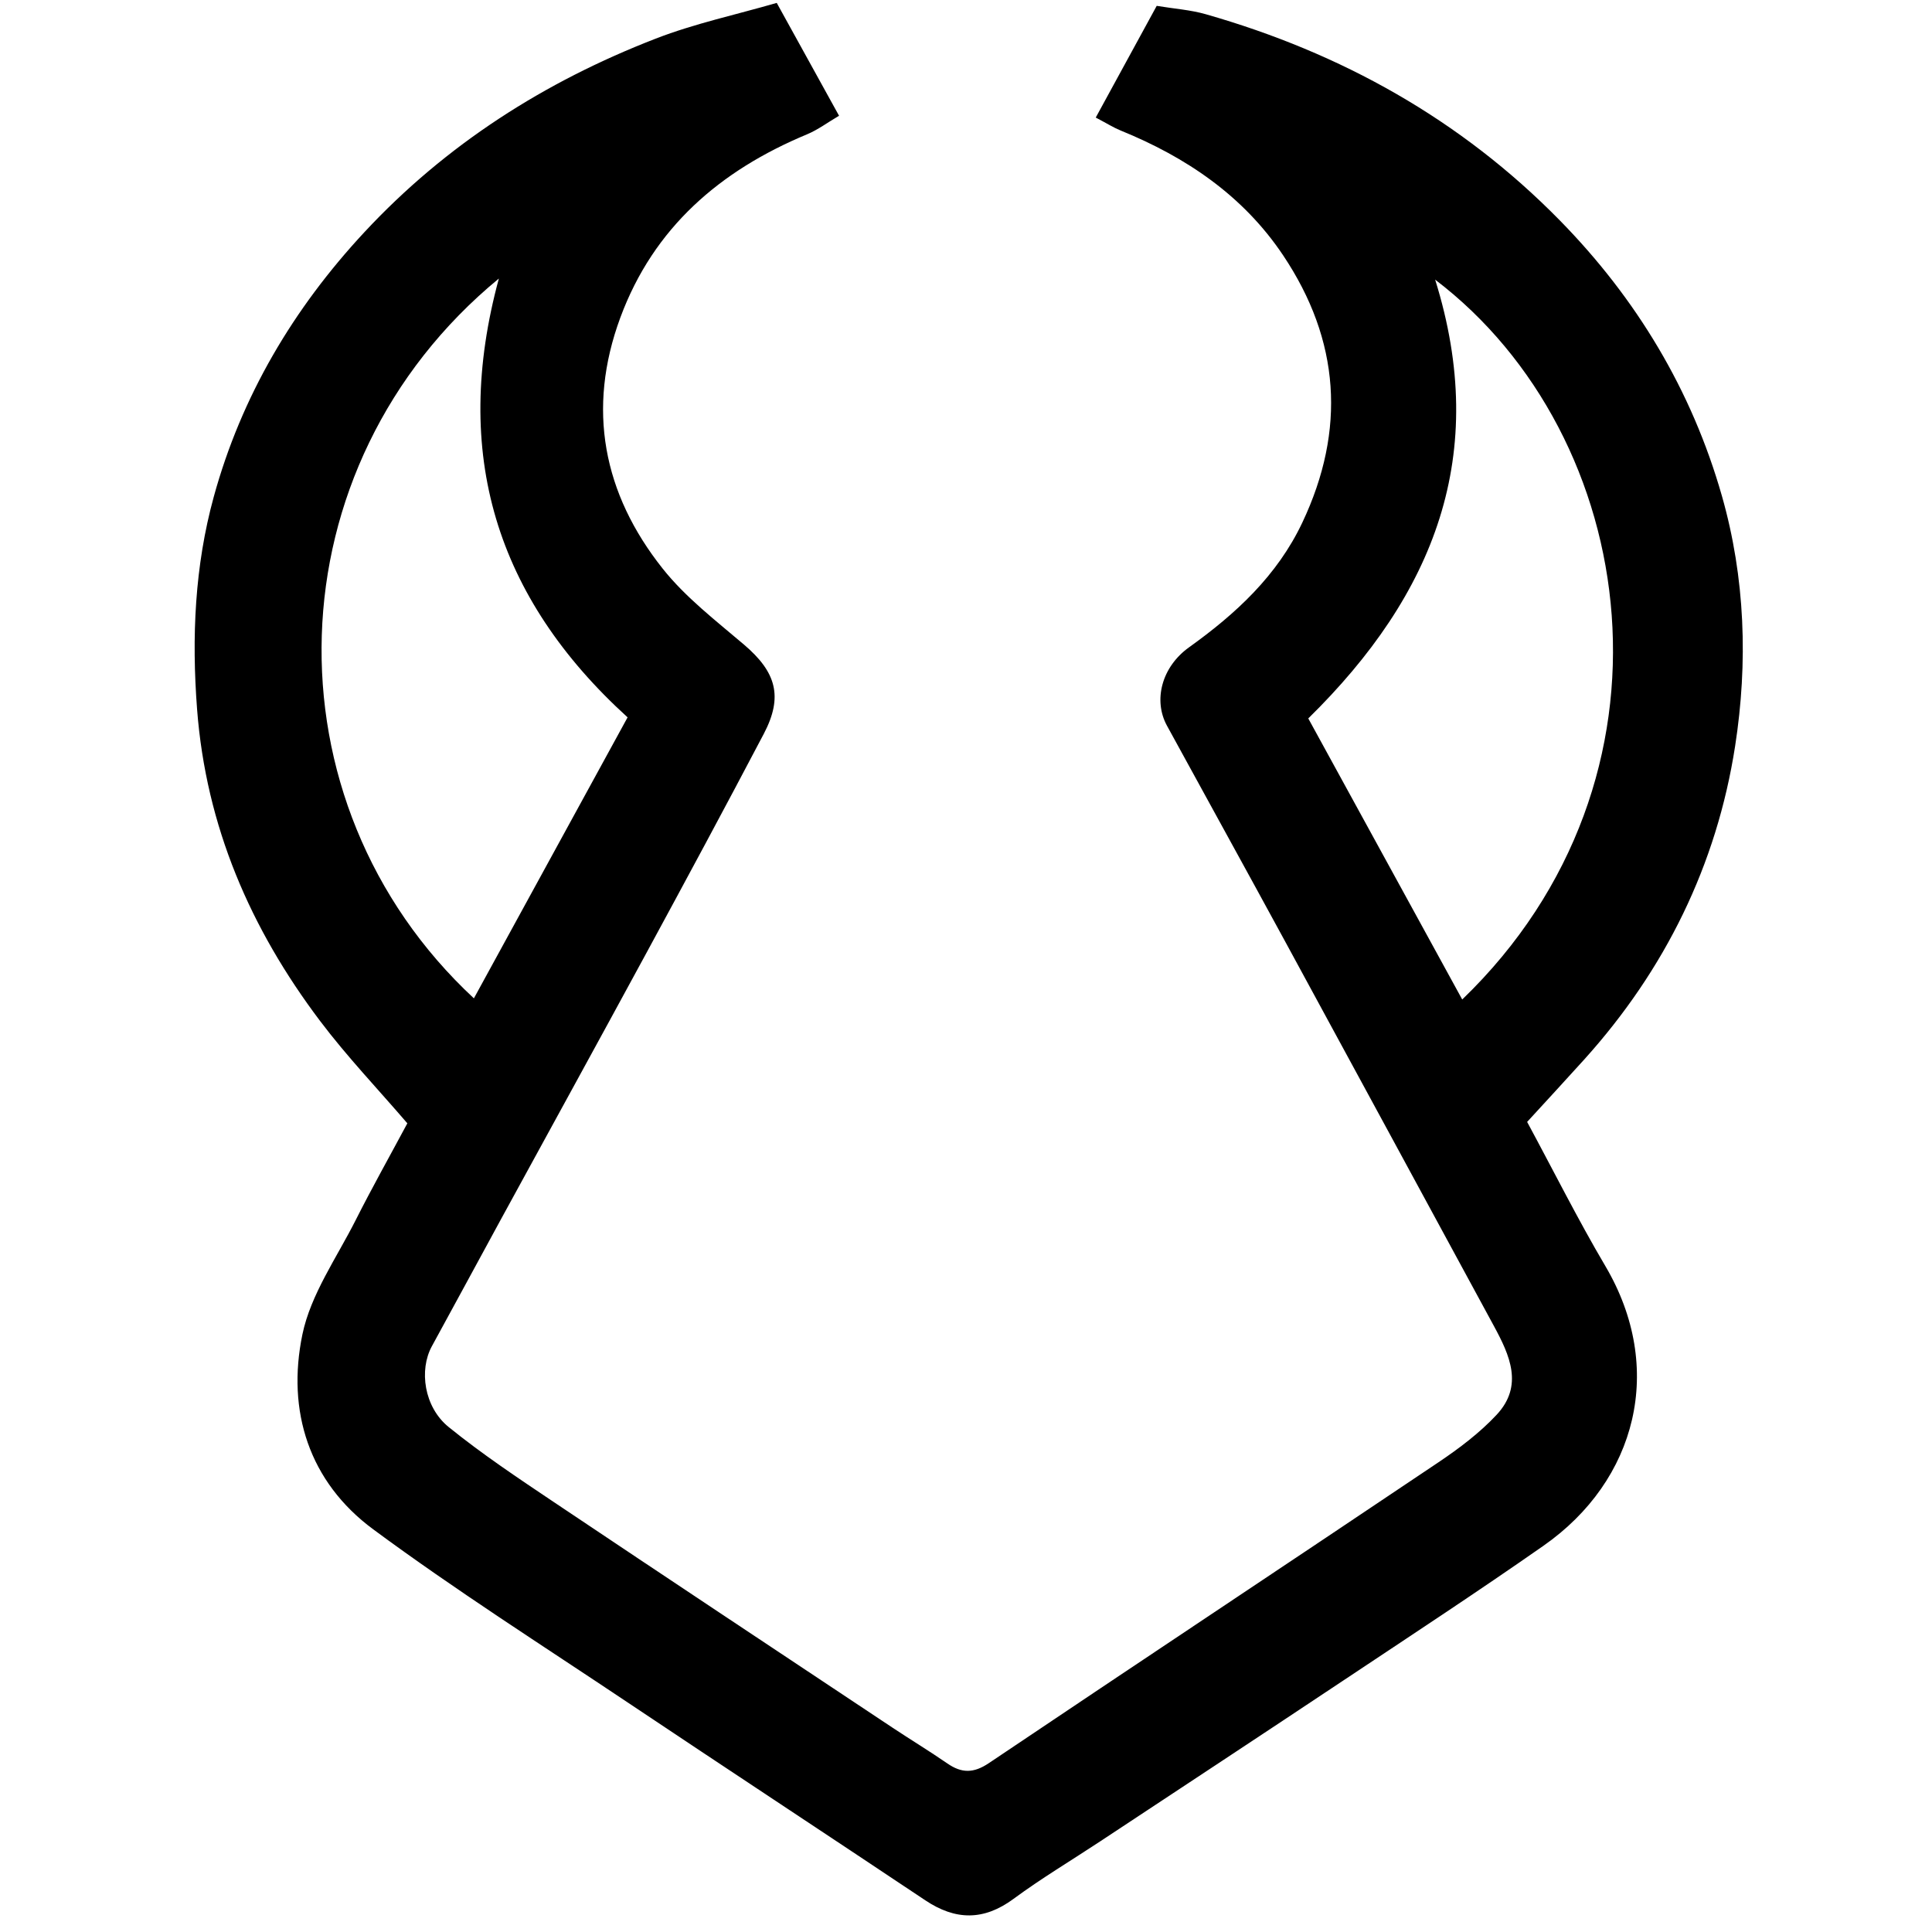 <?xml version="1.0" encoding="iso-8859-1"?>
<!-- Generator: Adobe Illustrator 19.0.0, SVG Export Plug-In . SVG Version: 6.00 Build 0)  -->
<svg version="1.1" id="Layer_1" xmlns="http://www.w3.org/2000/svg" xmlns:xlink="http://www.w3.org/1999/xlink" x="0px" y="0px"
	 viewBox="0 0 2000 2000" style="enable-background:new 0 0 2000 2000;" xml:space="preserve">
<path d="M1134.317,121.697c22.158-40.605,42.115-77.174,63.105-115.639c18.219,3.014,34.943,4.144,50.706,8.644
	c140.218,40.031,263.986,108.887,366.549,213.41c79.457,80.975,136.614,175.915,167.781,285.085
	c24.253,84.95,27.121,172.823,13.722,259.217c-19.07,122.959-72.505,231.57-156.269,324.456
	c-19.212,21.304-38.716,42.345-59.029,64.538c27.54,51.01,52.583,101.111,80.98,149.233
	c62.294,105.56,32.641,221.931-64.079,289.527c-68.253,47.7-137.931,93.372-207.256,139.524
	c-83.679,55.708-167.645,110.987-251.512,166.411c-29.969,19.805-60.912,38.276-89.781,59.565
	c-30.99,22.854-60.181,22.351-91.398,1.508c-102.703-68.577-205.882-136.441-308.52-205.114
	c-88.119-58.959-177.756-115.935-262.948-178.894c-66.547-49.18-89.74-122.536-73.333-201.737
	c8.587-41.45,35.428-79.287,55.075-118.227c16.928-33.551,35.344-66.352,53.569-100.355c-30.38-35.387-62.52-69.075-90.372-105.998
	c-72.063-95.533-118.008-201.353-127.295-322.656c-5.72-74.716-2.402-148.287,17.267-219.918
	c28.559-104.007,82.291-194.772,155.904-273.899c84.598-90.934,186.592-155.821,301.536-200.37
	C719.177,24.328,762.161,15.165,804.079,3c22.682,41.083,42.424,76.843,64.498,116.824c-11.727,6.894-21.859,14.528-33.202,19.253
	c-89.866,37.434-158.741,96.471-193.199,189.681c-34.959,94.567-17.803,182.279,43.851,259.89
	c23.613,29.724,54.841,53.71,84.071,78.58c33.416,28.431,40.864,53.821,20.544,92.495c-39.91,75.957-80.635,151.49-121.543,226.917
	c-49.99,92.172-100.547,184.038-150.794,276.071c-23.799,43.59-47.333,87.325-71.21,130.872
	c-13.45,24.531-8.237,62.958,17.391,83.705c34.643,28.045,71.955,52.926,109.043,77.792
	c116.469,78.09,233.349,155.567,350.122,233.203c18.915,12.576,38.374,24.349,57.064,37.243
	c14.765,10.186,27.14,10.284,42.886-0.305c154.919-104.185,310.524-207.35,465.494-311.462
	c21.466-14.421,42.687-30.402,60.223-49.203c28.05-30.073,13.58-61.659-2.854-91.928c-72.119-132.833-144.1-265.741-216.343-398.506
	c-40.493-74.416-81.45-148.578-122.091-222.914c-14.318-26.189-5.552-60.757,22.875-81.119
	c48.506-34.744,91.284-74.185,117.28-129.169c45.379-95.981,39.002-188.627-19.919-276.65
	c-41.339-61.758-100.412-101.615-168.44-129.279C1152.835,132.149,1146.366,128.03,1134.317,121.697z M516.431,288.34
	c-235.658,194.007-244.551,541.844-25.864,745.134c53.099-97.075,105.614-193.082,159.108-290.879
	C513.373,618.677,467.218,469.179,516.431,288.34z M1354.323,743.718c52.921,96.614,105.733,193.031,159.367,290.946
	c237.404-228.765,184.586-583.523-28.025-745.182C1542.208,470.437,1485.214,615.225,1354.323,743.718z"/>
</svg>
